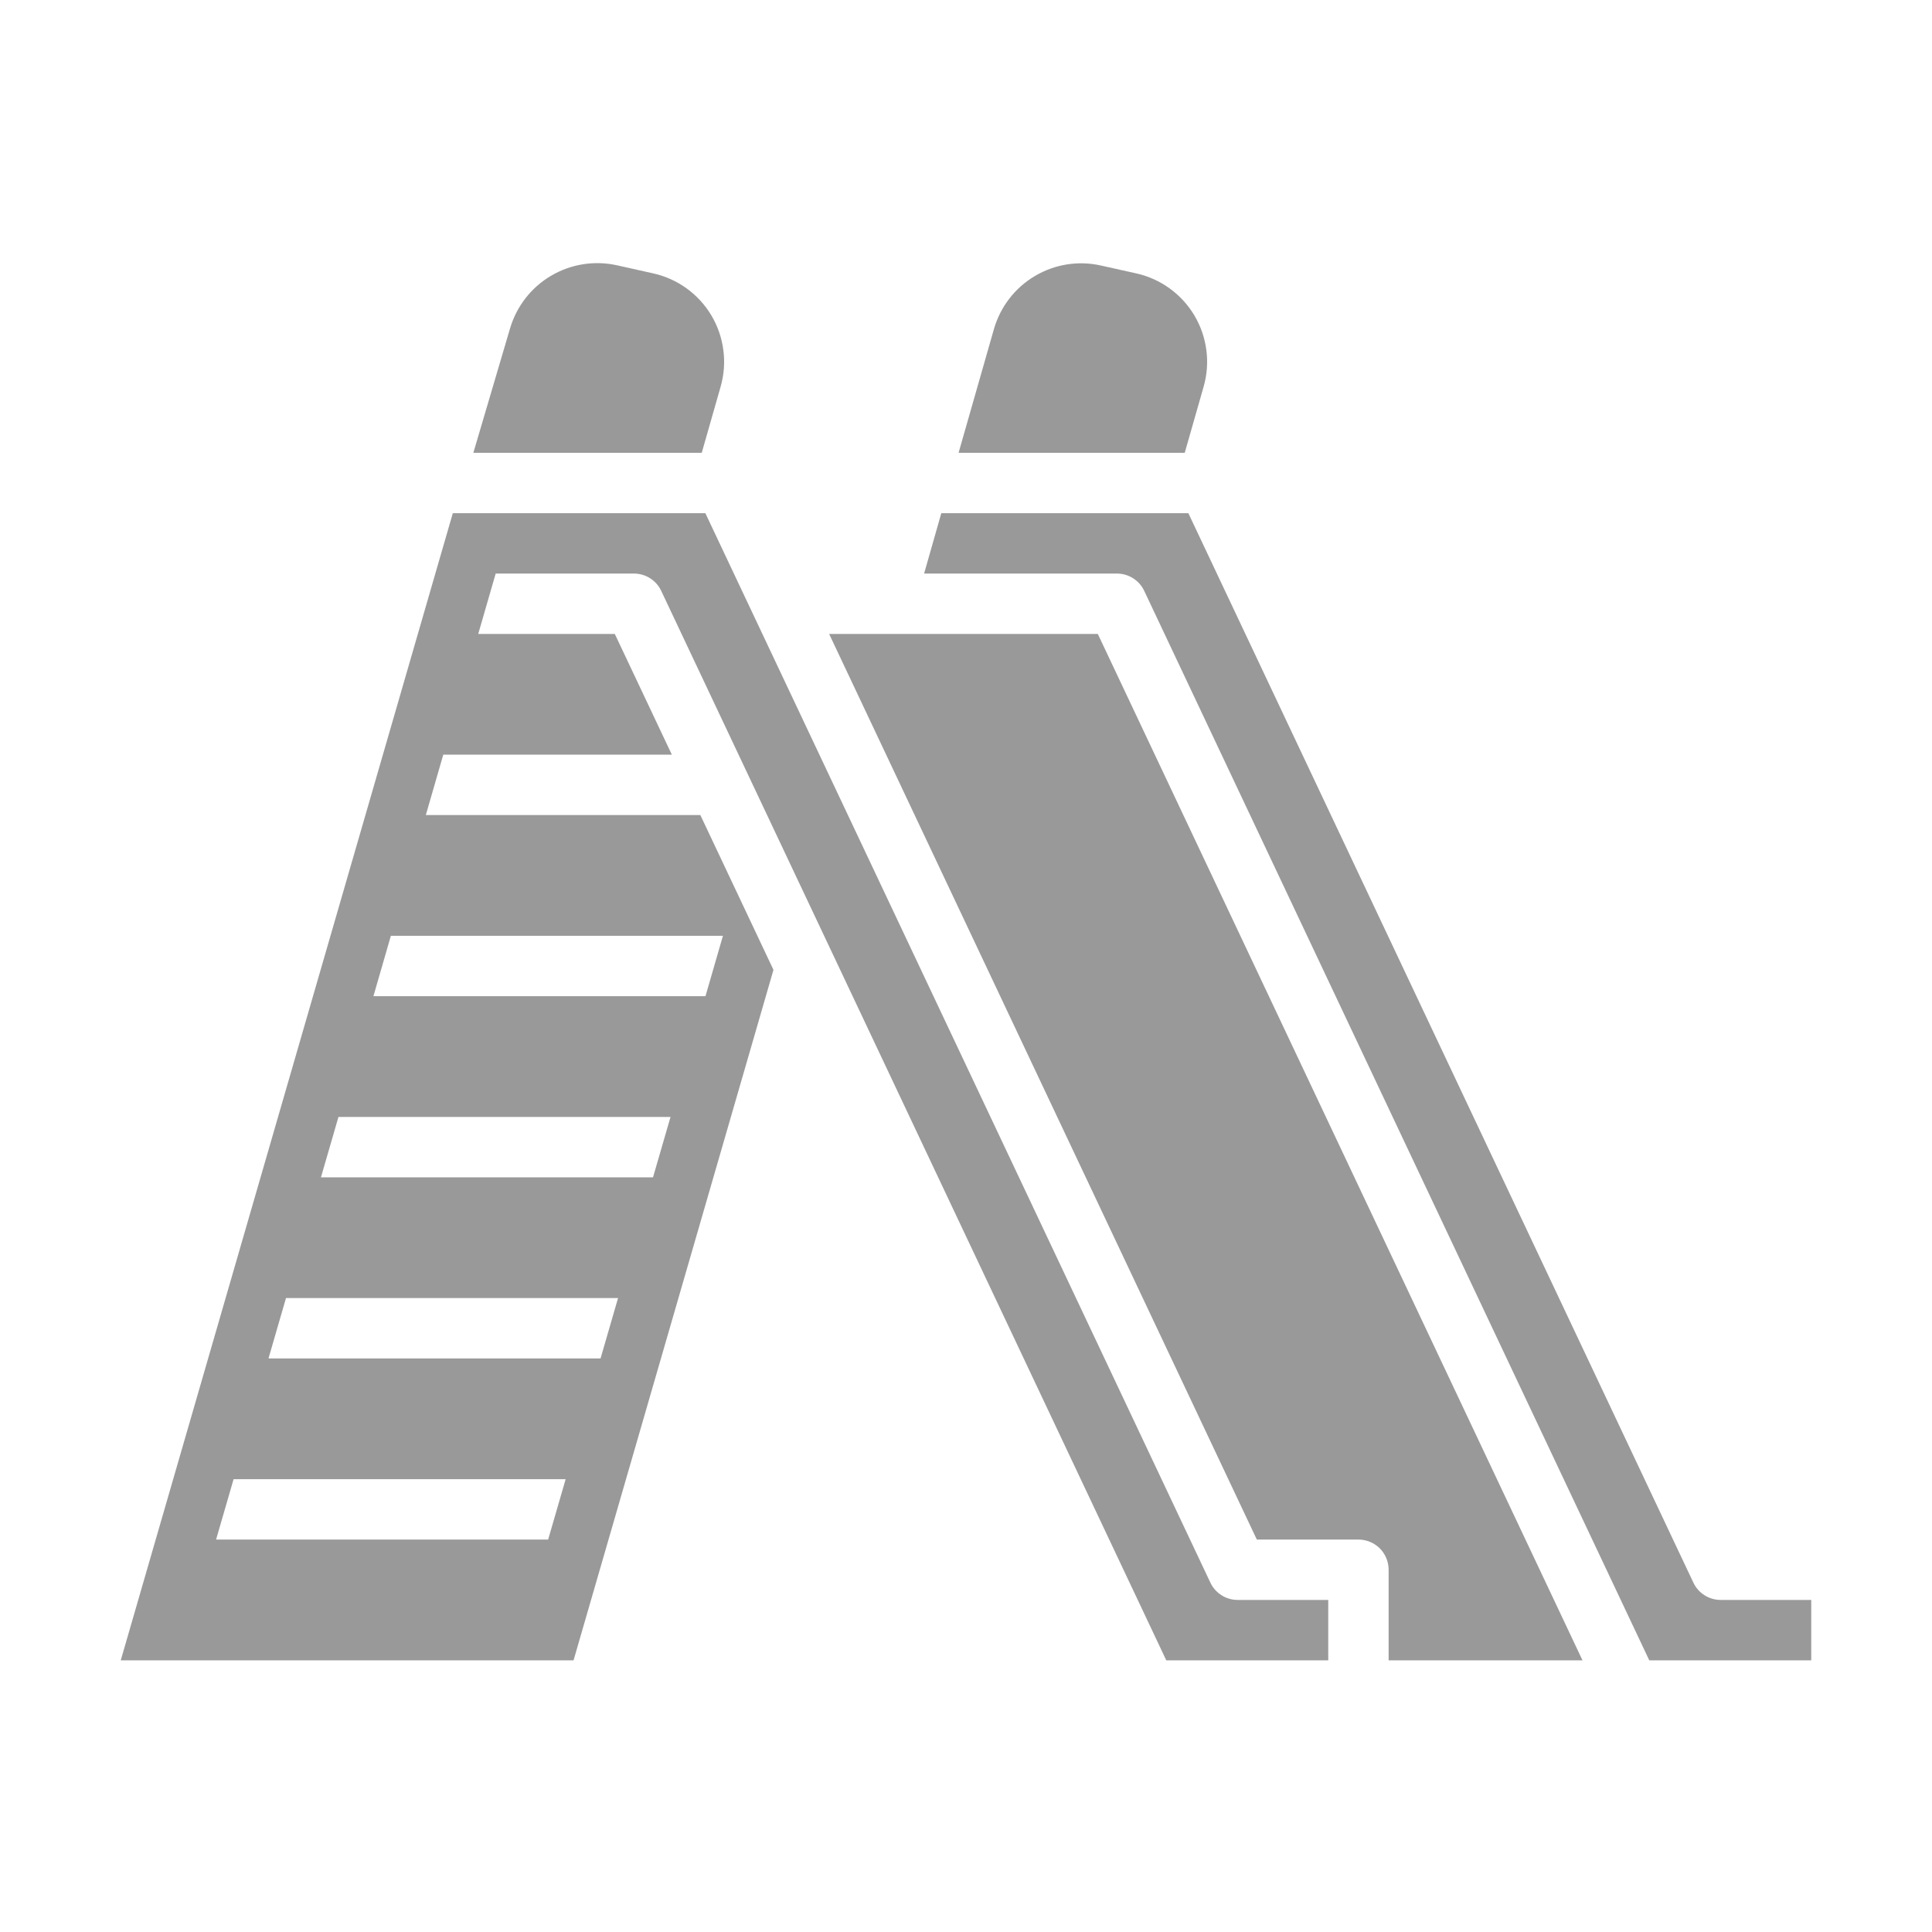 <svg width="32" height="32" viewBox="0 0 32 32" fill="none" xmlns="http://www.w3.org/2000/svg">
<path d="M13.733 10.5L20.817 25.5H22.5C22.633 25.5 22.76 25.553 22.854 25.646C22.947 25.74 23 25.867 23 26V27.5H26.211L18.183 10.5H13.733Z" fill="#999999"/>
<path d="M28.048 26.214L19.683 8.5H15.591L15.306 9.5H18.5C18.595 9.5 18.688 9.527 18.768 9.578C18.848 9.629 18.912 9.701 18.952 9.787L27.317 27.5H30V26.5H28.5C28.405 26.5 28.312 26.473 28.232 26.422C28.152 26.372 28.088 26.299 28.048 26.214ZM11.936 6.404C11.992 6.207 12.008 6.001 11.981 5.799C11.955 5.596 11.887 5.4 11.783 5.225C11.678 5.049 11.539 4.897 11.373 4.777C11.207 4.657 11.019 4.572 10.819 4.528L10.214 4.393C9.843 4.312 9.456 4.374 9.128 4.567C8.801 4.759 8.559 5.069 8.45 5.433L7.84 7.5H11.623L11.936 6.404ZM19.936 6.404C19.992 6.207 20.008 6.001 19.981 5.799C19.955 5.596 19.887 5.4 19.783 5.225C19.678 5.049 19.539 4.897 19.373 4.777C19.207 4.657 19.019 4.572 18.819 4.528L18.231 4.397C17.858 4.314 17.467 4.377 17.139 4.573C16.81 4.768 16.569 5.082 16.463 5.449L15.877 7.5H19.623L19.936 6.404ZM20.5 26.5C20.405 26.5 20.312 26.473 20.232 26.422C20.152 26.372 20.088 26.299 20.048 26.214L11.683 8.5H7.5L2 27.5H9.5L12.811 16.064L12.191 14.751L11.6 13.5H7.053L7.342 12.5H11.128L10.183 10.5H7.921L8.21 9.5H10.5C10.595 9.5 10.688 9.527 10.768 9.578C10.848 9.629 10.912 9.701 10.952 9.787L19.317 27.5H22V26.5H20.5ZM9.079 25.5H3.579L3.869 24.5H9.369L9.079 25.5ZM9.947 22.5H4.447L4.737 21.5H10.237L9.947 22.5ZM10.816 19.5H5.316L5.606 18.5H11.106L10.816 19.5ZM11.974 15.5L11.685 16.5H6.185L6.474 15.5H11.974Z" fill="#999999"/>
</svg>
